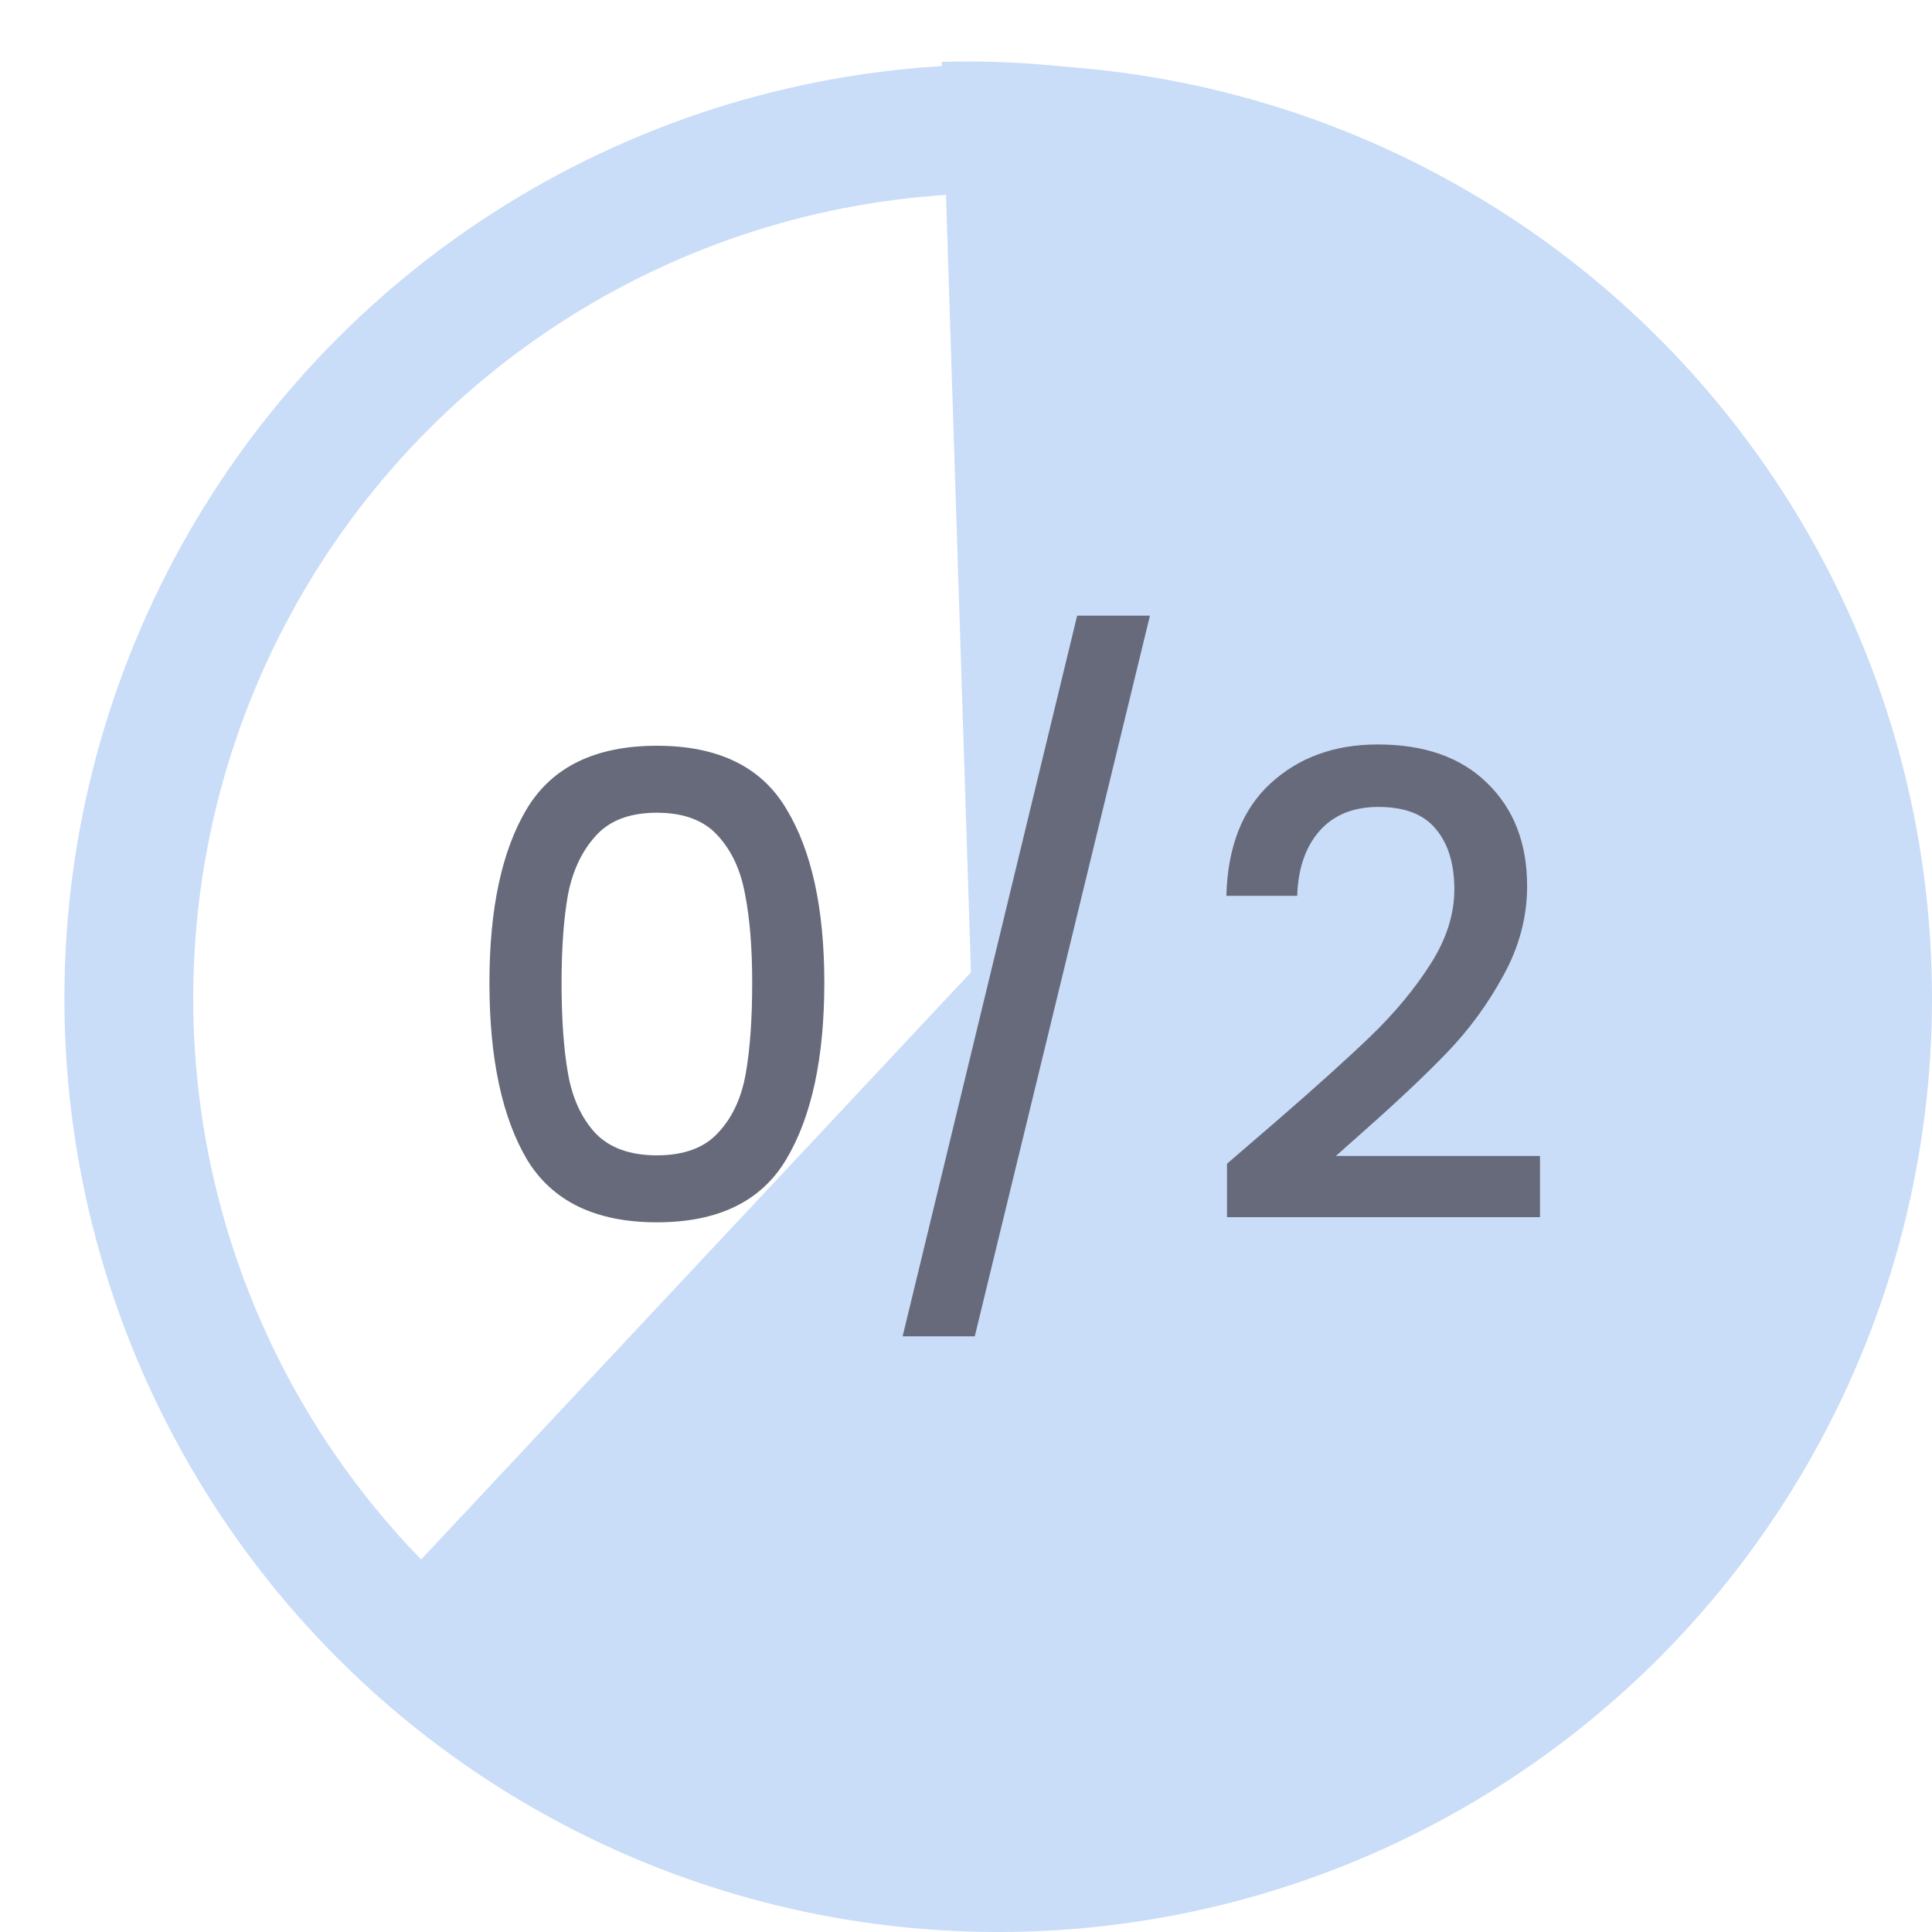 <svg width="30" height="30" viewBox="0 0 30 30" fill="none" xmlns="http://www.w3.org/2000/svg">
<path d="M5.445 25.384C7.135 26.981 9.189 28.135 11.425 28.746C13.662 29.356 16.012 29.404 18.267 28.884C20.523 28.364 22.614 27.294 24.355 25.767C26.097 24.24 27.436 22.304 28.253 20.13C29.07 17.956 29.339 15.612 29.038 13.305C28.737 10.998 27.875 8.799 26.527 6.904C25.179 5.008 23.387 3.474 21.311 2.437C19.235 1.401 16.938 0.894 14.623 0.961L15.077 15.098L5.445 25.384Z" fill="#C9DCF8"/>
<path d="M7.6 15.26C7.6 14.107 7.793 13.207 8.18 12.56C8.573 11.907 9.247 11.58 10.2 11.58C11.153 11.58 11.823 11.907 12.21 12.56C12.603 13.207 12.8 14.107 12.8 15.26C12.8 16.427 12.603 17.34 12.21 18C11.823 18.653 11.153 18.98 10.2 18.98C9.247 18.98 8.573 18.653 8.18 18C7.793 17.34 7.6 16.427 7.6 15.26ZM11.68 15.26C11.68 14.72 11.643 14.263 11.57 13.89C11.503 13.517 11.363 13.213 11.15 12.98C10.937 12.74 10.62 12.62 10.2 12.62C9.78 12.62 9.463 12.74 9.25 12.98C9.037 13.213 8.893 13.517 8.82 13.89C8.753 14.263 8.72 14.72 8.72 15.26C8.72 15.82 8.753 16.29 8.82 16.67C8.887 17.05 9.027 17.357 9.24 17.59C9.46 17.823 9.78 17.94 10.2 17.94C10.62 17.94 10.937 17.823 11.15 17.59C11.37 17.357 11.513 17.05 11.58 16.67C11.647 16.29 11.68 15.82 11.68 15.26ZM17.856 9.56L15.136 20.75H14.016L16.726 9.56H17.856ZM19.773 17.45C20.413 16.897 20.916 16.443 21.283 16.09C21.656 15.73 21.966 15.357 22.213 14.97C22.46 14.583 22.583 14.197 22.583 13.81C22.583 13.41 22.486 13.097 22.293 12.87C22.106 12.643 21.81 12.53 21.403 12.53C21.01 12.53 20.703 12.657 20.483 12.91C20.27 13.157 20.156 13.49 20.143 13.91H19.043C19.063 13.15 19.29 12.57 19.723 12.17C20.163 11.763 20.72 11.56 21.393 11.56C22.12 11.56 22.686 11.76 23.093 12.16C23.506 12.56 23.713 13.093 23.713 13.76C23.713 14.24 23.59 14.703 23.343 15.15C23.103 15.59 22.813 15.987 22.473 16.34C22.14 16.687 21.713 17.09 21.193 17.55L20.743 17.95H23.913V18.9H19.053V18.07L19.773 17.45Z" fill="#676A7B"/>
<circle cx="15.5" cy="15.5" r="13.5" stroke="#C9DCF8" stroke-width="2"/>
</svg>

